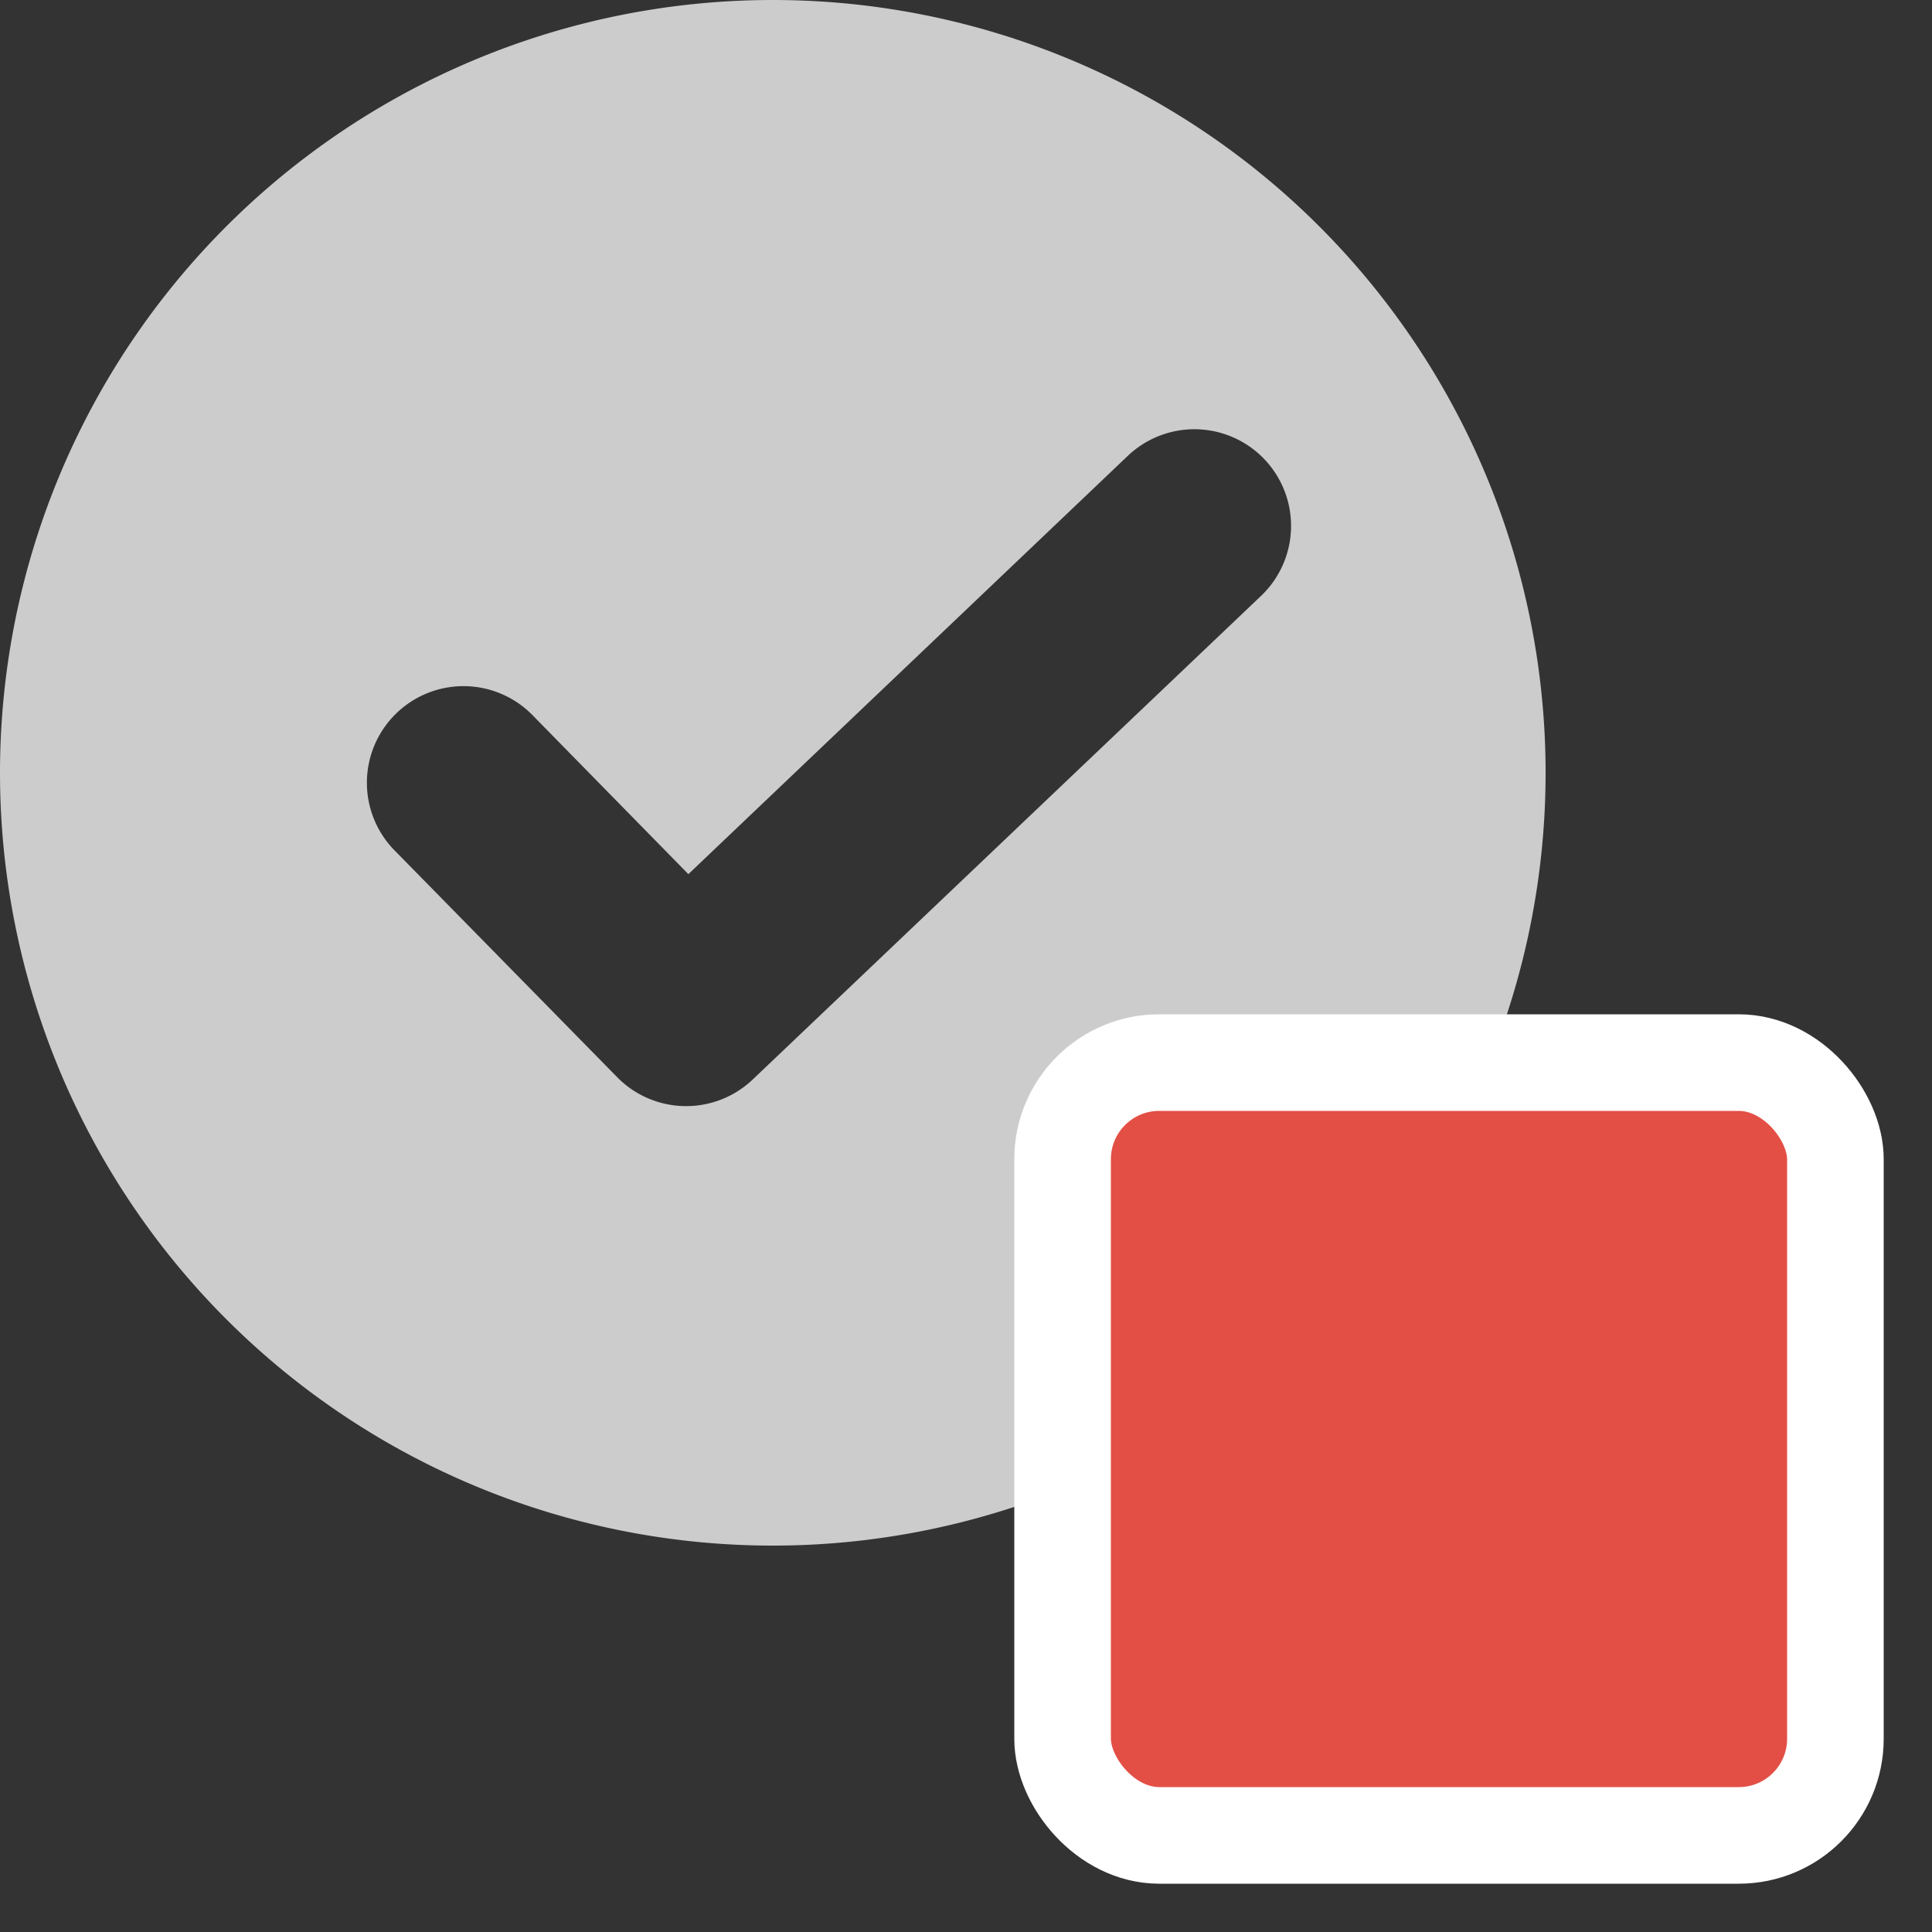 <svg width="20" height="20" xmlns="http://www.w3.org/2000/svg"><rect width="100%" height="100%" fill="#333333" stroke="none"/><g fill="none" fill-rule="evenodd"><path d="M8 16A8 8 0 1 1 8 0a8 8 0 0 1 0 16zM5.522 7.413a1 1 0 1 0-1.427 1.401l2.294 2.337a1 1 0 0 0 1.403.024l5.262-5.006a1 1 0 1 0-1.379-1.45l-4.549 4.33-1.604-1.636z" fill="#CCC"/><rect stroke="#FFF" fill="#E34F45" x="11" y="11" width="8" height="8" rx="1"/></g></svg>
